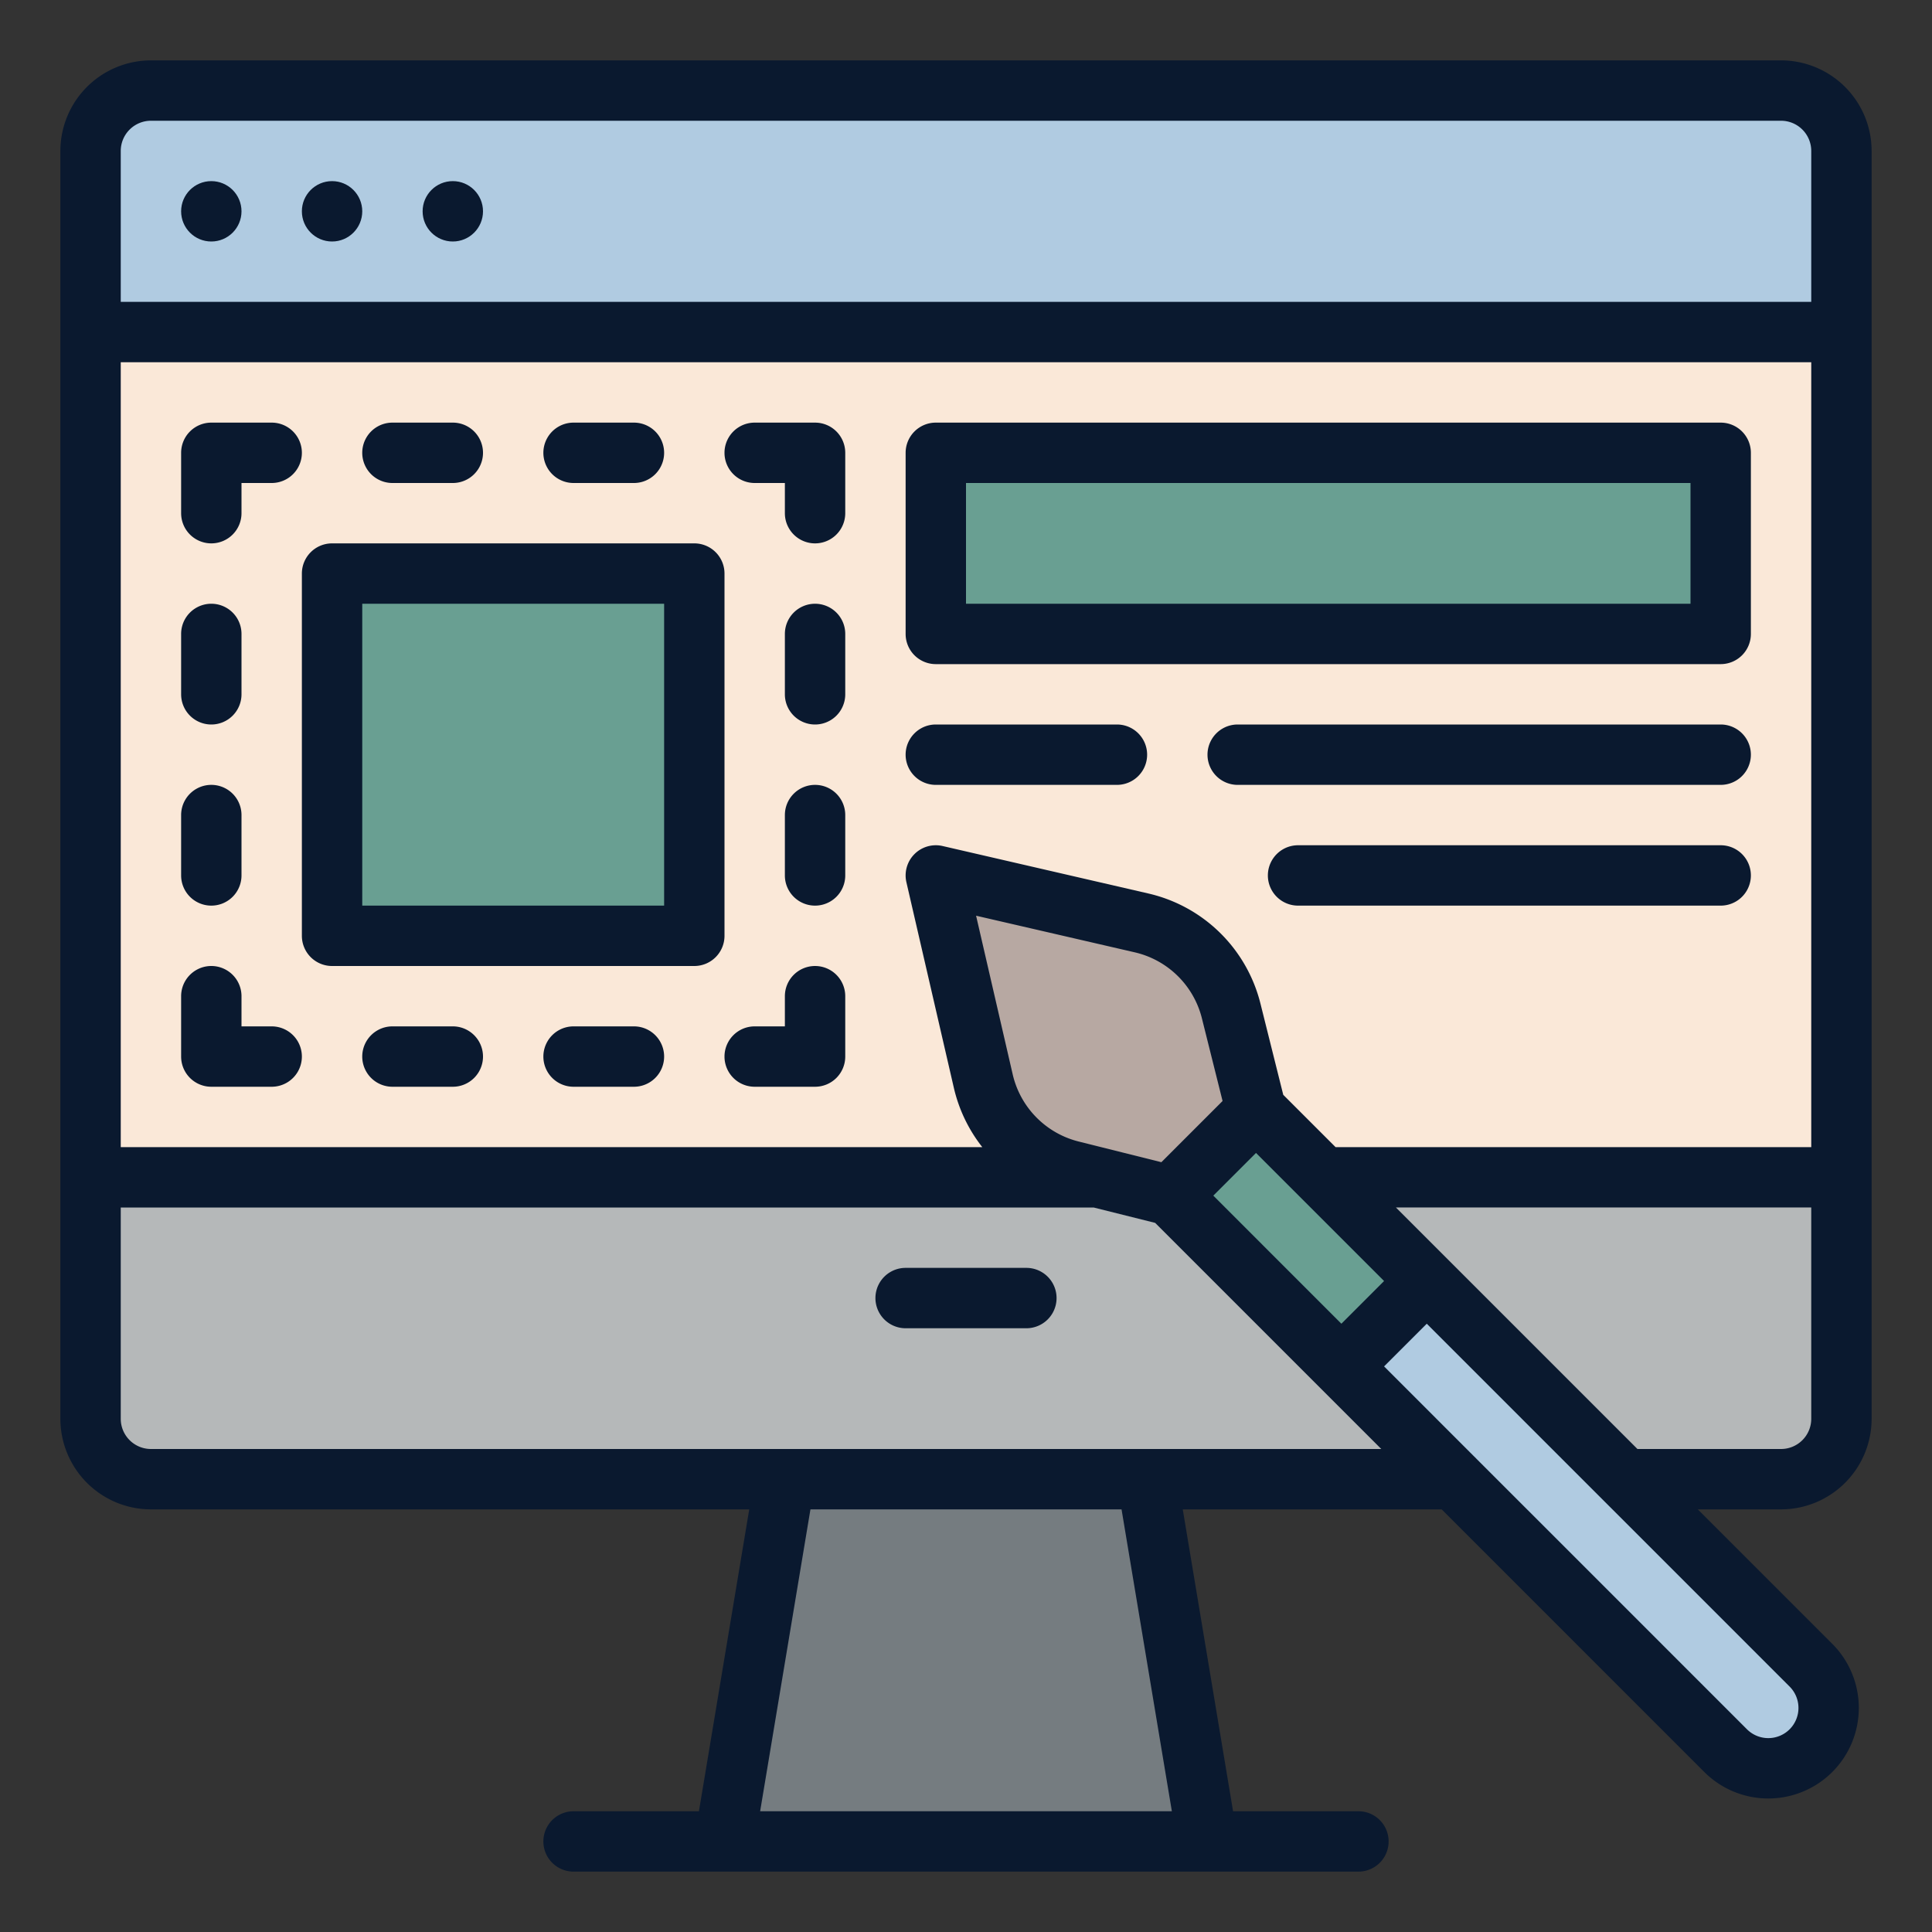 <?xml version="1.0"?>
<svg xmlns="http://www.w3.org/2000/svg" xmlns:xlink="http://www.w3.org/1999/xlink" xmlns:svgjs="http://svgjs.com/svgjs" version="1.1" width="512" height="512" x="0" y="0" viewBox="0 0 512 512" style="enable-background:new 0 0 512 512" xml:space="preserve" class=""><rect x="0" y="0" width="512" height="512" fill="#333333" stroke="none"/><g><path xmlns="http://www.w3.org/2000/svg" d="m320 488h-128l16-96v-32h96v32z" fill="#757c80" data-original="#757c80" style=""/><rect xmlns="http://www.w3.org/2000/svg" fill="#b5b8b9" height="368" rx="16" width="464" x="24" y="24" data-original="#b5b8b9" style="" class=""/><path xmlns="http://www.w3.org/2000/svg" d="m40 24h432a16 16 0 0 1 16 16v48a0 0 0 0 1 0 0h-464a0 0 0 0 1 0 0v-48a16 16 0 0 1 16-16z" fill="#b0cbe1" data-original="#2b70a8" style="" class=""/><path xmlns="http://www.w3.org/2000/svg" d="m24 88h464v224h-464z" fill="#fae8d8" data-original="#fae8d8" style="" class=""/><path xmlns="http://www.w3.org/2000/svg" d="m88 152h96v96h-96z" fill="#699f92" data-original="#fcb442" style="" class=""/><path xmlns="http://www.w3.org/2000/svg" d="m391.964 290.192h32a0 0 0 0 1 0 0v187.549a16 16 0 0 1 -16 16 16 16 0 0 1 -16-16v-187.549a0 0 0 0 1 0 0z" fill="#b0cbe1" transform="matrix(.707 -.707 .707 .707 -157.672 403.278)" data-original="#2b70a8" style="" class=""/><path xmlns="http://www.w3.org/2000/svg" d="m317.396 270.167h32v94.461h-32z" fill="#699f92" transform="matrix(.707 -.707 .707 .707 -126.784 328.71)" data-original="#fcb442" style="" class=""/><path xmlns="http://www.w3.org/2000/svg" d="m248 120h208v48h-208z" fill="#699f92" data-original="#fcb442" style="" class=""/><path xmlns="http://www.w3.org/2000/svg" d="m248 232 12.564 54.443a32 32 0 0 0 23.419 23.849l26.242 6.561 22.628-22.628-6.561-26.242a32 32 0 0 0 -23.849-23.419z" fill="#b7a8a2" data-original="#976048" style="" class=""/><path xmlns="http://www.w3.org/2000/svg" d="m496 376v-336a24.028 24.028 0 0 0 -24-24h-432a24.028 24.028 0 0 0 -24 24v336a24.028 24.028 0 0 0 24 24h158.556l-13.333 80h-33.223a8 8 0 0 0 0 16h208a8 8 0 0 0 0-16h-33.223l-13.333-80h68.613l69.589 69.589a24 24 0 0 0 33.941 0 24.028 24.028 0 0 0 0-33.941l-35.648-35.648h22.061a24.028 24.028 0 0 0 24-24zm-174.459-59.144 11.313-11.314 33.94 33.94-11.314 11.318zm-13.765-8.862-21.852-5.463a23.893 23.893 0 0 1 -17.565-17.886l-9.686-41.972 41.972 9.686a23.893 23.893 0 0 1 17.886 17.565l5.463 21.852zm32.3-17.855-6.024-24.1a39.825 39.825 0 0 0 -29.812-29.274l-54.44-12.56a8 8 0 0 0 -9.594 9.594l12.564 54.443a40 40 0 0 0 7.545 15.758h-228.315v-208h448v208h-126.061zm-300.076-258.139h432a8.009 8.009 0 0 1 8 8v40h-448v-40a8.009 8.009 0 0 1 8-8zm270.556 448h-109.112l13.333-80h82.446zm-270.556-96a8.009 8.009 0 0 1 -8-8v-56h257.828l16.306 4.076 59.923 59.924zm434.273 74.275a8 8 0 0 1 -11.314 0l-96.165-96.165 11.314-11.31 96.165 96.165a8.01 8.01 0 0 1 0 11.31zm-104.334-138.275h110.061v56a8.009 8.009 0 0 1 -8 8h-38.061z" fill="#0a192f" data-original="#000000" style="" class=""/><path xmlns="http://www.w3.org/2000/svg" d="m272 336h-32a8 8 0 0 0 0 16h32a8 8 0 0 0 0-16z" fill="#0a192f" data-original="#000000" style="" class=""/><circle xmlns="http://www.w3.org/2000/svg" cx="56" cy="56" r="8" fill="#0a192f" data-original="#000000" style="" class=""/><circle xmlns="http://www.w3.org/2000/svg" cx="88" cy="56" r="8" fill="#0a192f" data-original="#000000" style="" class=""/><circle xmlns="http://www.w3.org/2000/svg" cx="120" cy="56" r="8" fill="#0a192f" data-original="#000000" style="" class=""/><path xmlns="http://www.w3.org/2000/svg" d="m104 128h16a8 8 0 0 0 0-16h-16a8 8 0 0 0 0 16z" fill="#0a192f" data-original="#000000" style="" class=""/><path xmlns="http://www.w3.org/2000/svg" d="m152 128h16a8 8 0 0 0 0-16h-16a8 8 0 0 0 0 16z" fill="#0a192f" data-original="#000000" style="" class=""/><path xmlns="http://www.w3.org/2000/svg" d="m72 272h-8v-8a8 8 0 0 0 -16 0v16a8 8 0 0 0 8 8h16a8 8 0 0 0 0-16z" fill="#0a192f" data-original="#000000" style="" class=""/><path xmlns="http://www.w3.org/2000/svg" d="m120 272h-16a8 8 0 0 0 0 16h16a8 8 0 0 0 0-16z" fill="#0a192f" data-original="#000000" style="" class=""/><path xmlns="http://www.w3.org/2000/svg" d="m168 272h-16a8 8 0 0 0 0 16h16a8 8 0 0 0 0-16z" fill="#0a192f" data-original="#000000" style="" class=""/><path xmlns="http://www.w3.org/2000/svg" d="m216 112h-16a8 8 0 0 0 0 16h8v8a8 8 0 0 0 16 0v-16a8 8 0 0 0 -8-8z" fill="#0a192f" data-original="#000000" style="" class=""/><path xmlns="http://www.w3.org/2000/svg" d="m216 160a8 8 0 0 0 -8 8v16a8 8 0 0 0 16 0v-16a8 8 0 0 0 -8-8z" fill="#0a192f" data-original="#000000" style="" class=""/><path xmlns="http://www.w3.org/2000/svg" d="m216 208a8 8 0 0 0 -8 8v16a8 8 0 0 0 16 0v-16a8 8 0 0 0 -8-8z" fill="#0a192f" data-original="#000000" style="" class=""/><path xmlns="http://www.w3.org/2000/svg" d="m216 256a8 8 0 0 0 -8 8v8h-8a8 8 0 0 0 0 16h16a8 8 0 0 0 8-8v-16a8 8 0 0 0 -8-8z" fill="#0a192f" data-original="#000000" style="" class=""/><path xmlns="http://www.w3.org/2000/svg" d="m56 144a8 8 0 0 0 8-8v-8h8a8 8 0 0 0 0-16h-16a8 8 0 0 0 -8 8v16a8 8 0 0 0 8 8z" fill="#0a192f" data-original="#000000" style="" class=""/><path xmlns="http://www.w3.org/2000/svg" d="m56 192a8 8 0 0 0 8-8v-16a8 8 0 0 0 -16 0v16a8 8 0 0 0 8 8z" fill="#0a192f" data-original="#000000" style="" class=""/><path xmlns="http://www.w3.org/2000/svg" d="m56 240a8 8 0 0 0 8-8v-16a8 8 0 0 0 -16 0v16a8 8 0 0 0 8 8z" fill="#0a192f" data-original="#000000" style="" class=""/><path xmlns="http://www.w3.org/2000/svg" d="m296 192h-48a8 8 0 0 0 0 16h48a8 8 0 0 0 0-16z" fill="#0a192f" data-original="#000000" style="" class=""/><path xmlns="http://www.w3.org/2000/svg" d="m456 192h-128a8 8 0 0 0 0 16h128a8 8 0 0 0 0-16z" fill="#0a192f" data-original="#000000" style="" class=""/><path xmlns="http://www.w3.org/2000/svg" d="m456 224h-112a8 8 0 0 0 0 16h112a8 8 0 0 0 0-16z" fill="#0a192f" data-original="#000000" style="" class=""/><path xmlns="http://www.w3.org/2000/svg" d="m456 112h-208a8 8 0 0 0 -8 8v48a8 8 0 0 0 8 8h208a8 8 0 0 0 8-8v-48a8 8 0 0 0 -8-8zm-8 48h-192v-32h192z" fill="#0a192f" data-original="#000000" style="" class=""/><path xmlns="http://www.w3.org/2000/svg" d="m192 152a8 8 0 0 0 -8-8h-96a8 8 0 0 0 -8 8v96a8 8 0 0 0 8 8h96a8 8 0 0 0 8-8zm-16 88h-80v-80h80z" fill="#0a192f" data-original="#000000" style="" class=""/></g></svg>
